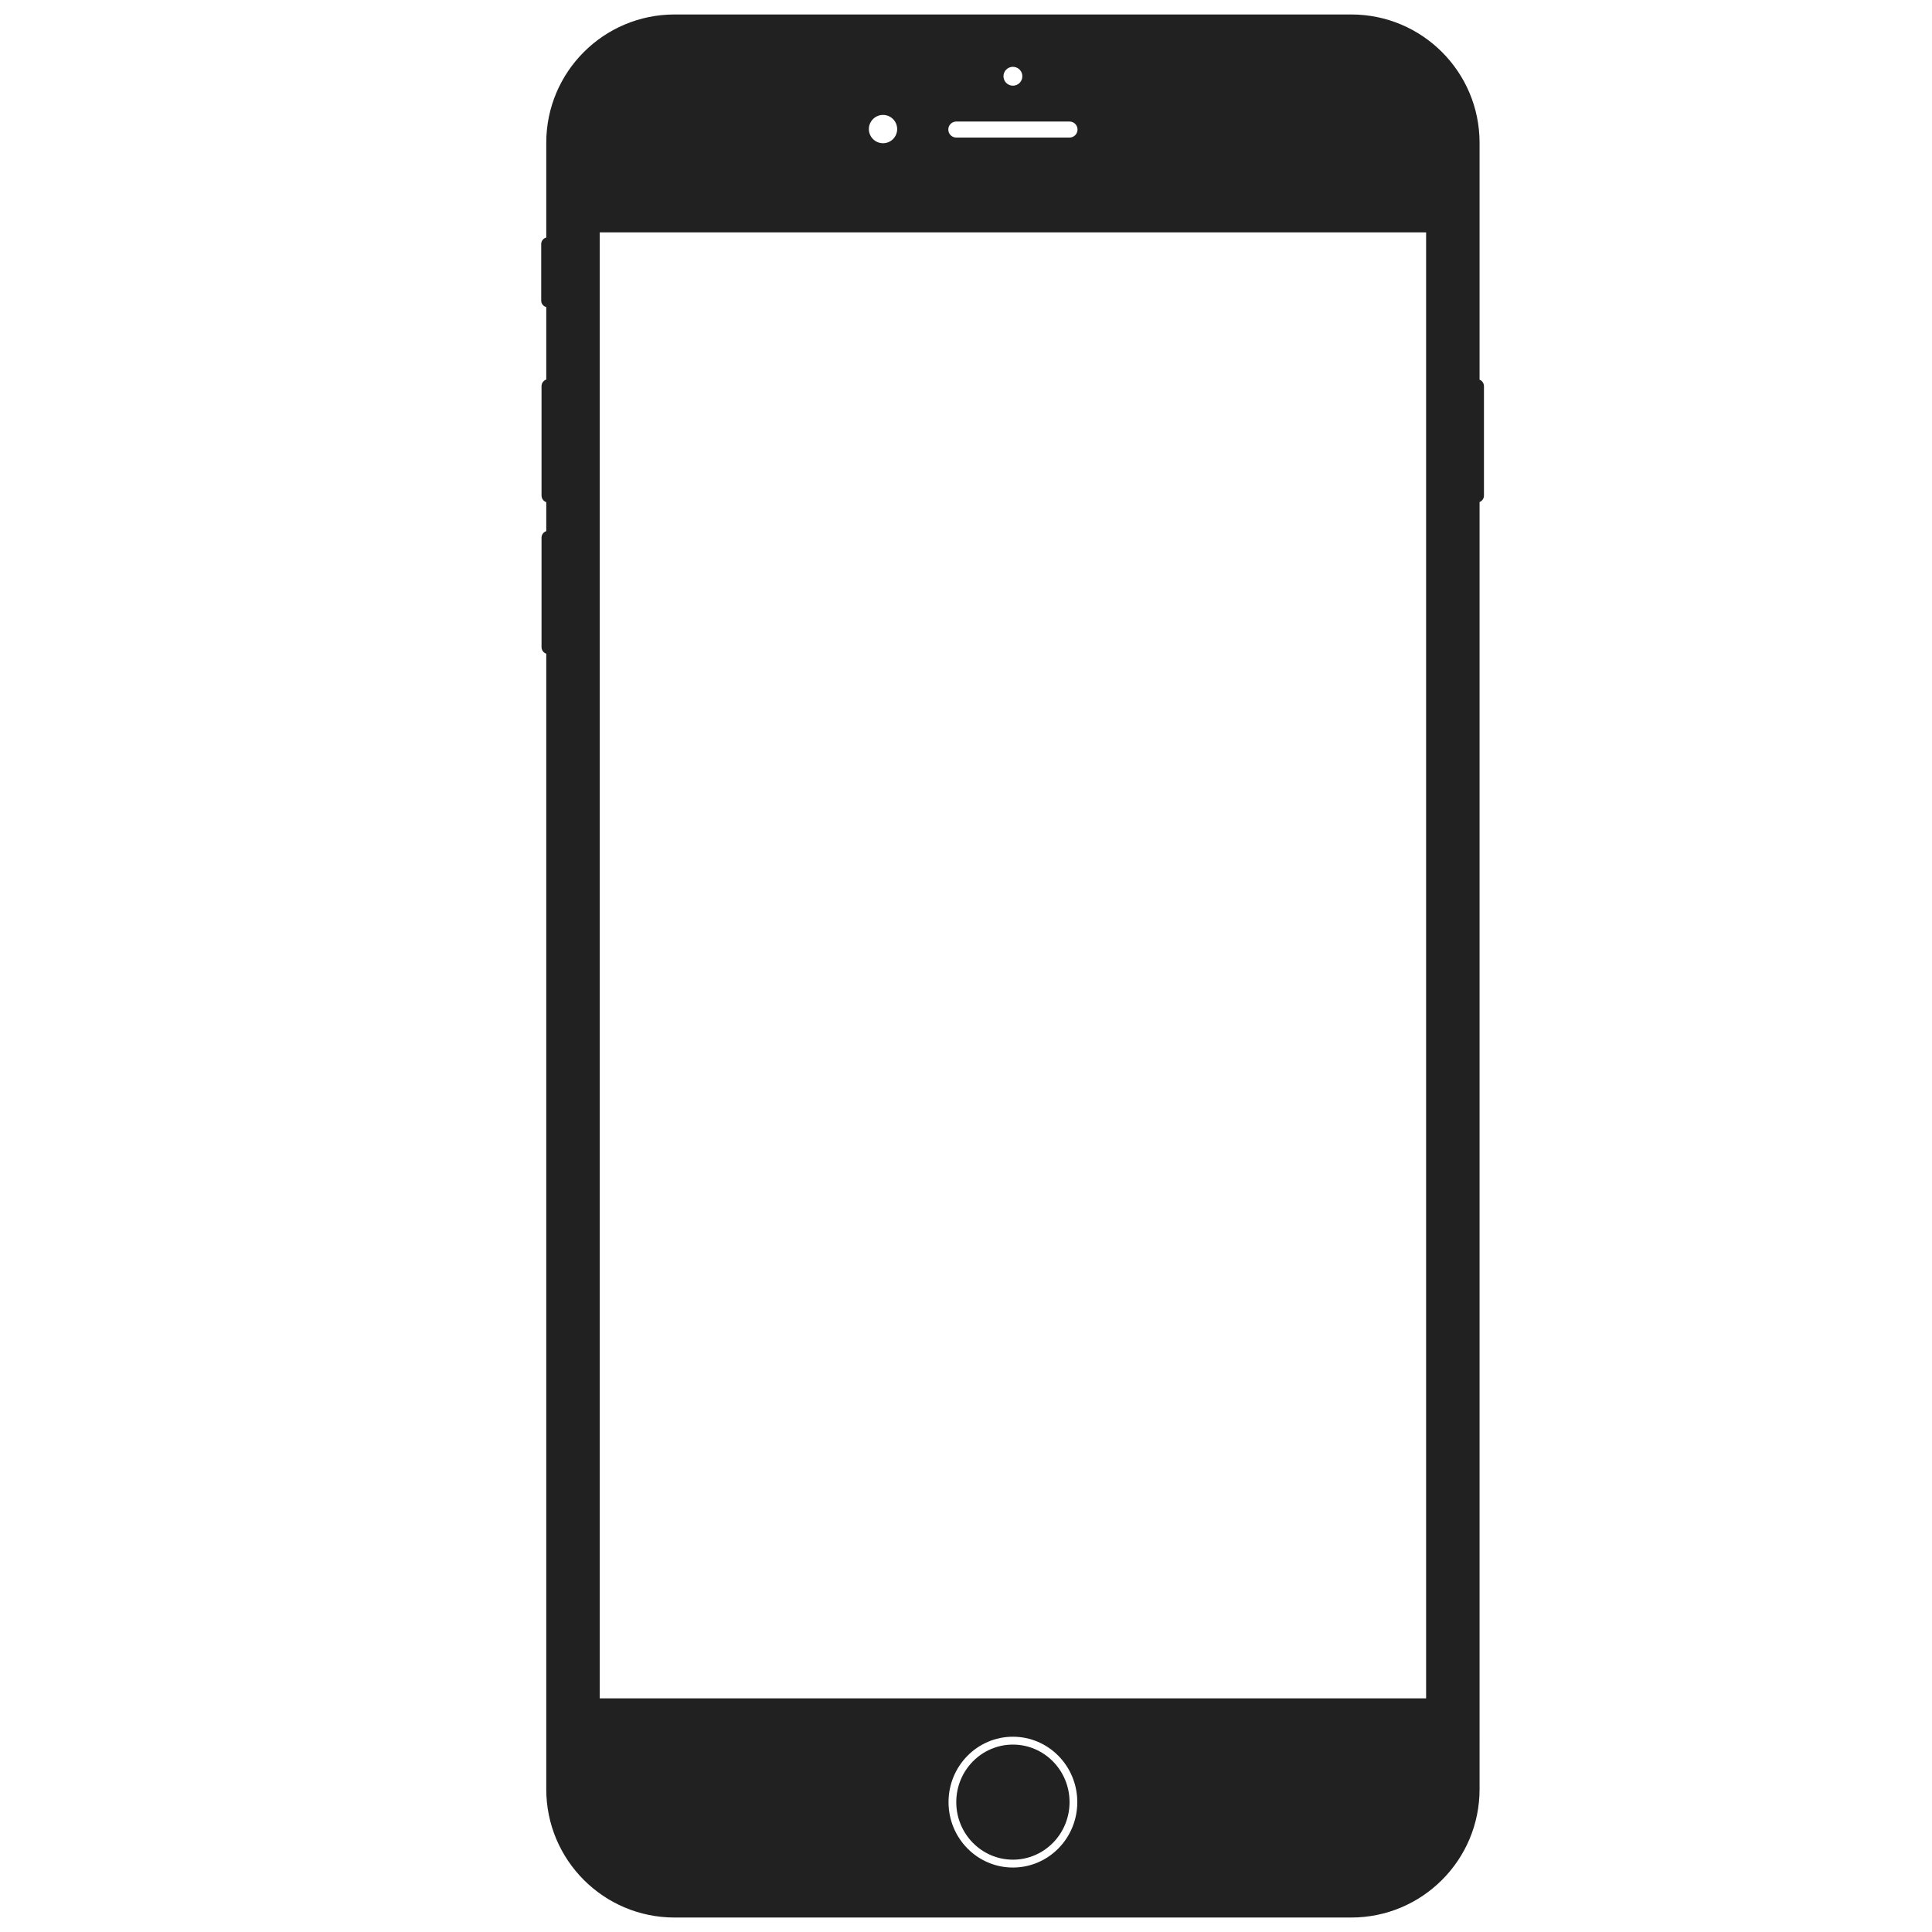 <?xml version="1.0" ?><!DOCTYPE svg  PUBLIC '-//W3C//DTD SVG 1.1//EN'  'http://www.w3.org/Graphics/SVG/1.1/DTD/svg11.dtd'><svg enable-background="new -286.85 -7.67 1024 1024" height="1024px" version="1.1" viewBox="-286.85 -7.67 1024 1024" width="1024px" xml:space="preserve" xmlns="http://www.w3.org/2000/svg" xmlns:xlink="http://www.w3.org/1999/xlink"><defs/><ellipse cx="250.014" cy="947.496" fill="#212121" rx="30.02" ry="30.497"/><path d="M498.61,194.4c-0.35-0.35-0.78-0.64-1.26-0.82V68c0-37.56-30.45-68-68-68H70.68c-37.55,0-68,30.44-68,68  v50.26c-0.64,0.15-1.2,0.48-1.65,0.93c-0.64,0.63-1.03,1.5-1.03,2.47v30c0,1.66,1.15,3.04,2.68,3.4v38.45  C1.22,194,0.17,195.37,0.17,197v58c0,1.01,0.41,1.93,1.07,2.59c0.4,0.4,0.89,0.7,1.44,0.89v15.36c-1.46,0.49-2.51,1.86-2.51,3.49v58  c0,1.01,0.41,1.93,1.07,2.59c0.4,0.4,0.89,0.71,1.44,0.89v601.85c0,37.56,30.45,68,68,68h358.67c37.55,0,68-30.44,68-68V258.41  c1.359-0.53,2.33-1.86,2.33-3.41v-58C499.68,195.99,499.27,195.07,498.61,194.4z M250.014,27.746c2.762,0,5.001,2.239,5.001,5  s-2.239,5-5.001,5c-2.761,0-5-2.239-5-5S247.253,27.746,250.014,27.746z M220.015,56.746h60c2.347,0,4.25,1.903,4.25,4.25  s-1.903,4.25-4.25,4.25h-60c-2.347,0-4.25-1.903-4.25-4.25S217.667,56.746,220.015,56.746z M181.167,53.246  c4.142,0,7.5,3.358,7.5,7.5s-3.358,7.5-7.5,7.5s-7.5-3.358-7.5-7.5S177.025,53.246,181.167,53.246z M250.014,982.163  c-18.847,0-34.125-15.522-34.125-34.667s15.278-34.667,34.125-34.667c18.848,0,34.126,15.522,34.126,34.667  S268.862,982.163,250.014,982.163z M469.015,892.496h-438v-777h438V892.496z" fill="#212121"/></svg>